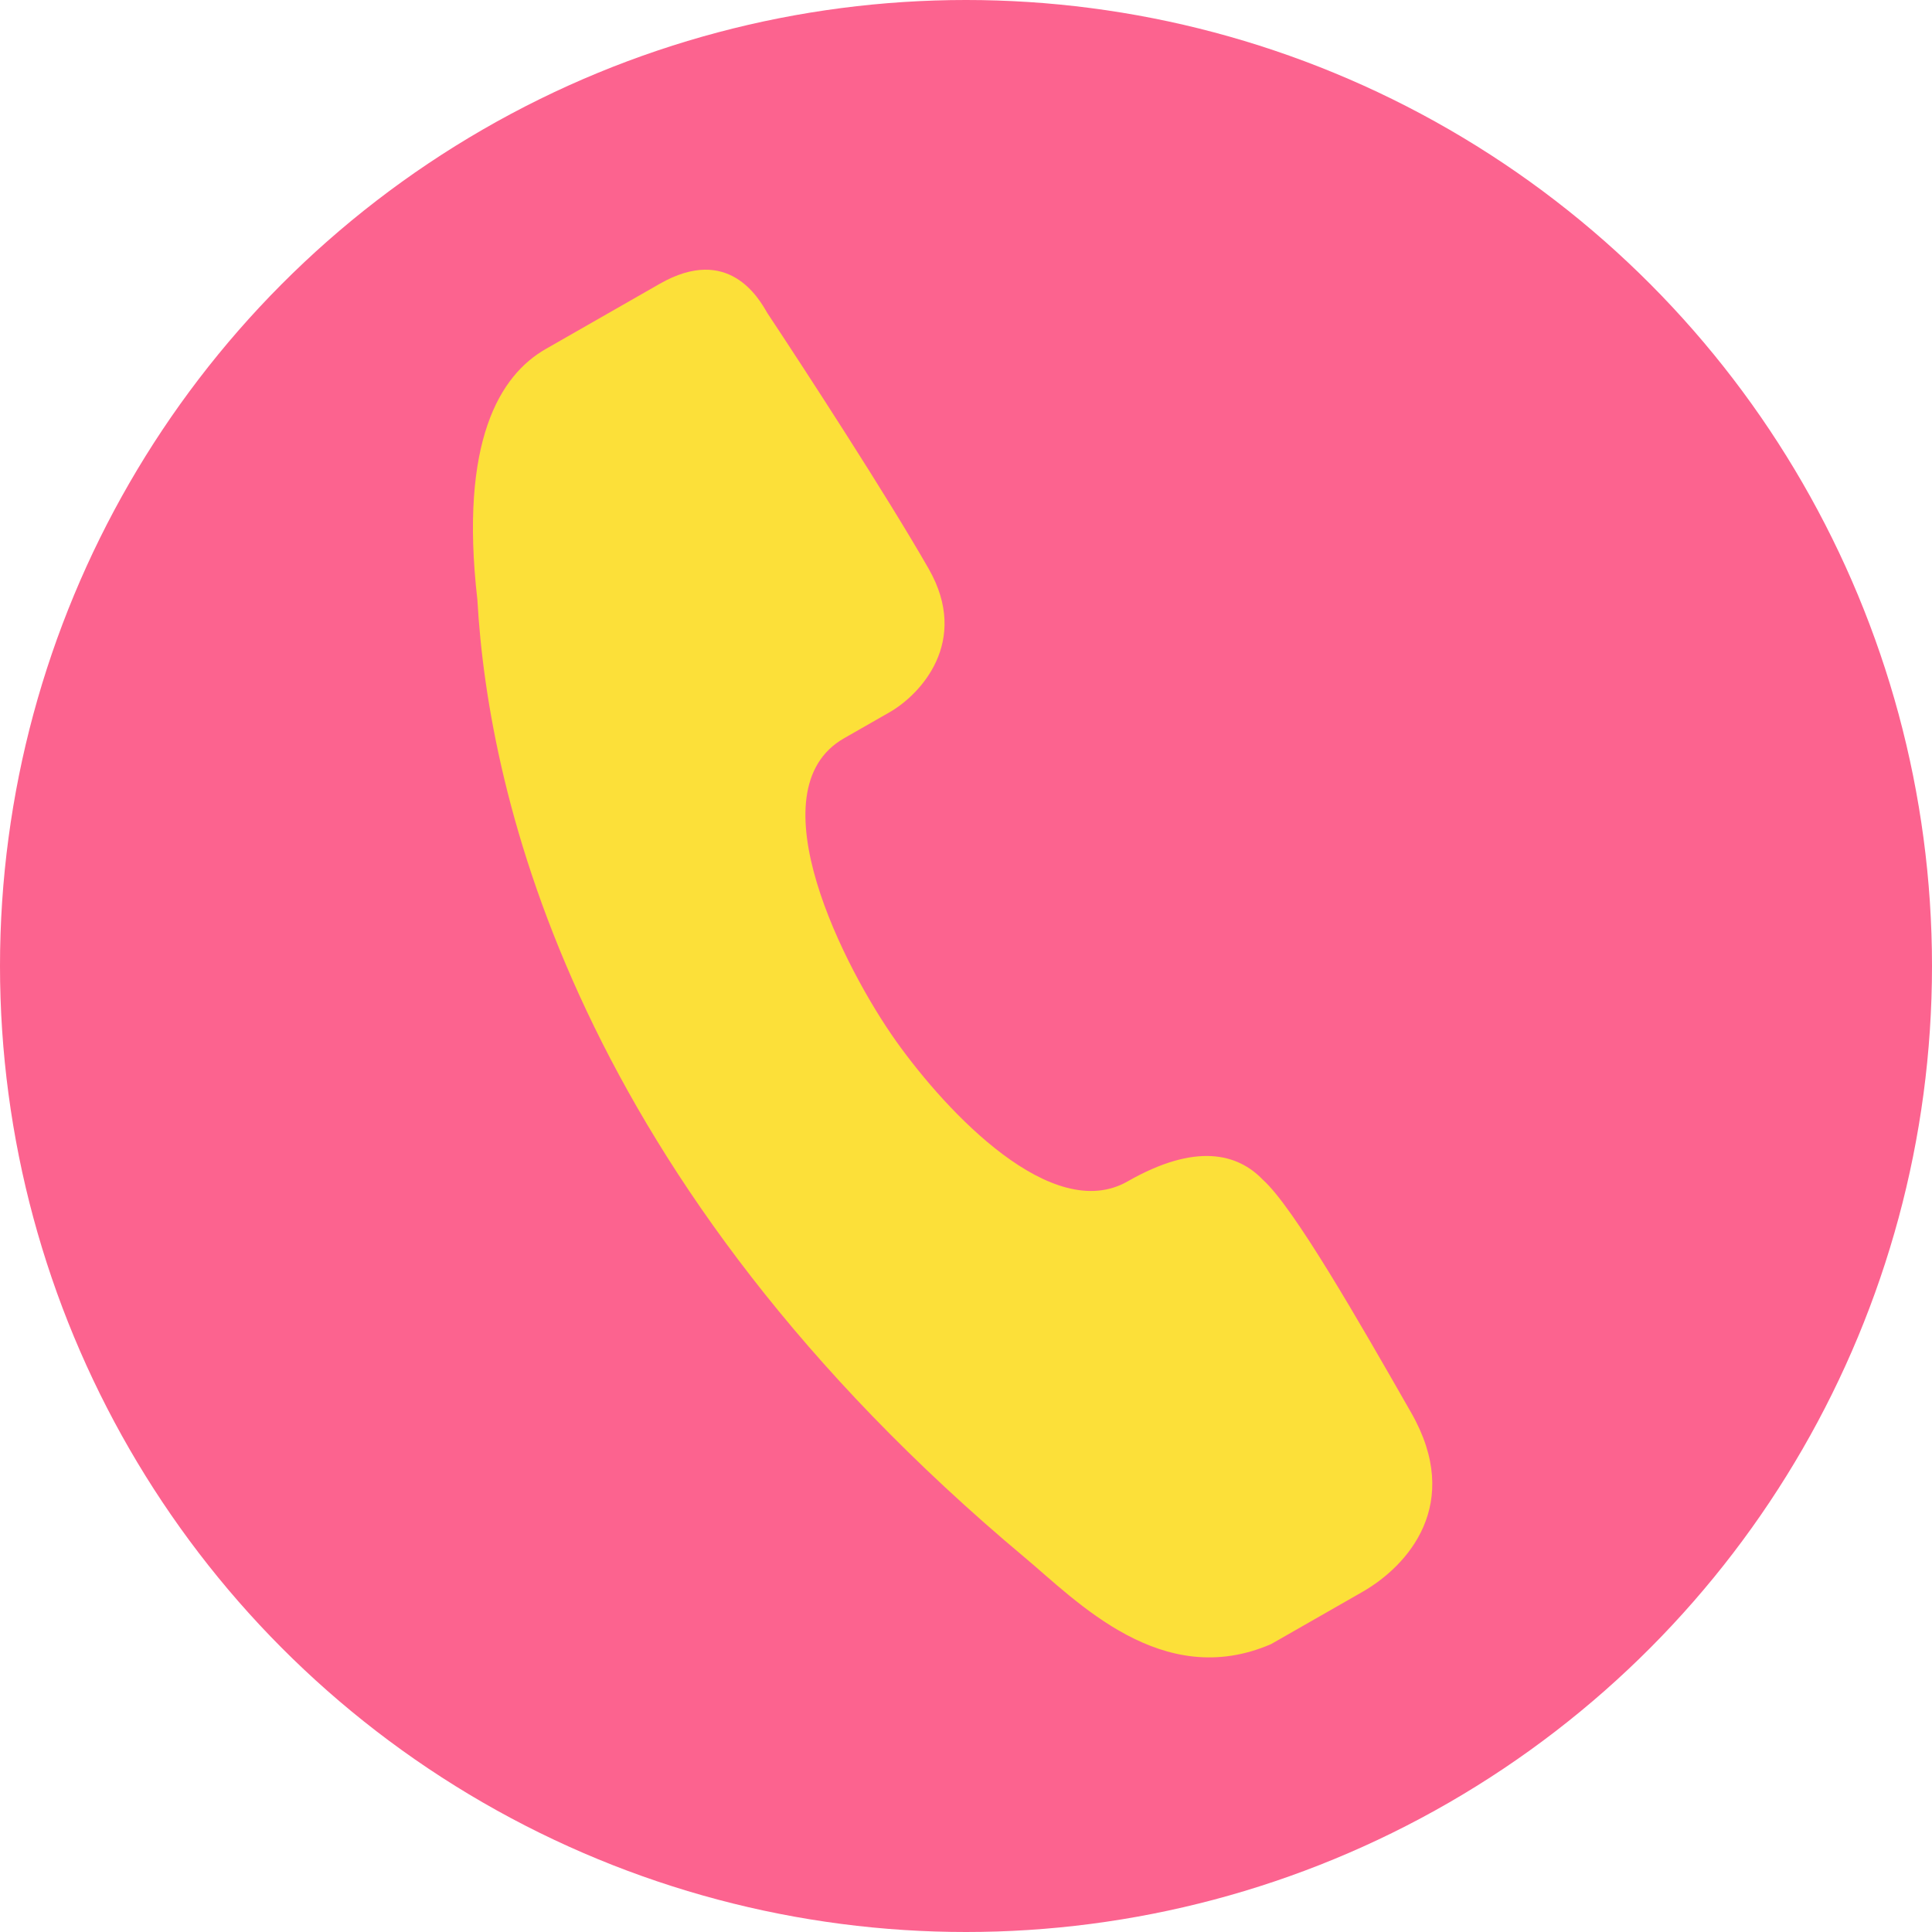 <svg width="52" height="52" viewBox="0 0 52 52" fill="none" xmlns="http://www.w3.org/2000/svg">
<circle cx="26" cy="26" r="26" fill="#FC638F"/>
<path d="M14.689 9.393L17.758 7.638C19.6 6.585 20.419 8.017 20.653 8.426L20.653 8.426C21.633 9.902 23.873 13.346 24.996 15.31C26.119 17.274 24.763 18.701 23.945 19.169L22.717 19.871C20.262 21.275 22.748 26.099 24.122 28.028C25.497 29.957 28.325 32.955 30.35 31.797C32.192 30.745 33.317 31.051 33.99 31.753C34.823 32.498 36.578 35.567 37.982 38.023L37.982 38.023C39.386 40.478 37.895 42.145 36.668 42.847L34.212 44.251C31.275 45.523 28.973 43.085 27.59 41.928C15.485 31.797 13.143 21.409 12.849 16.146C12.357 11.866 13.461 10.095 14.689 9.393Z" fill="#FCE039"/>
</svg>
